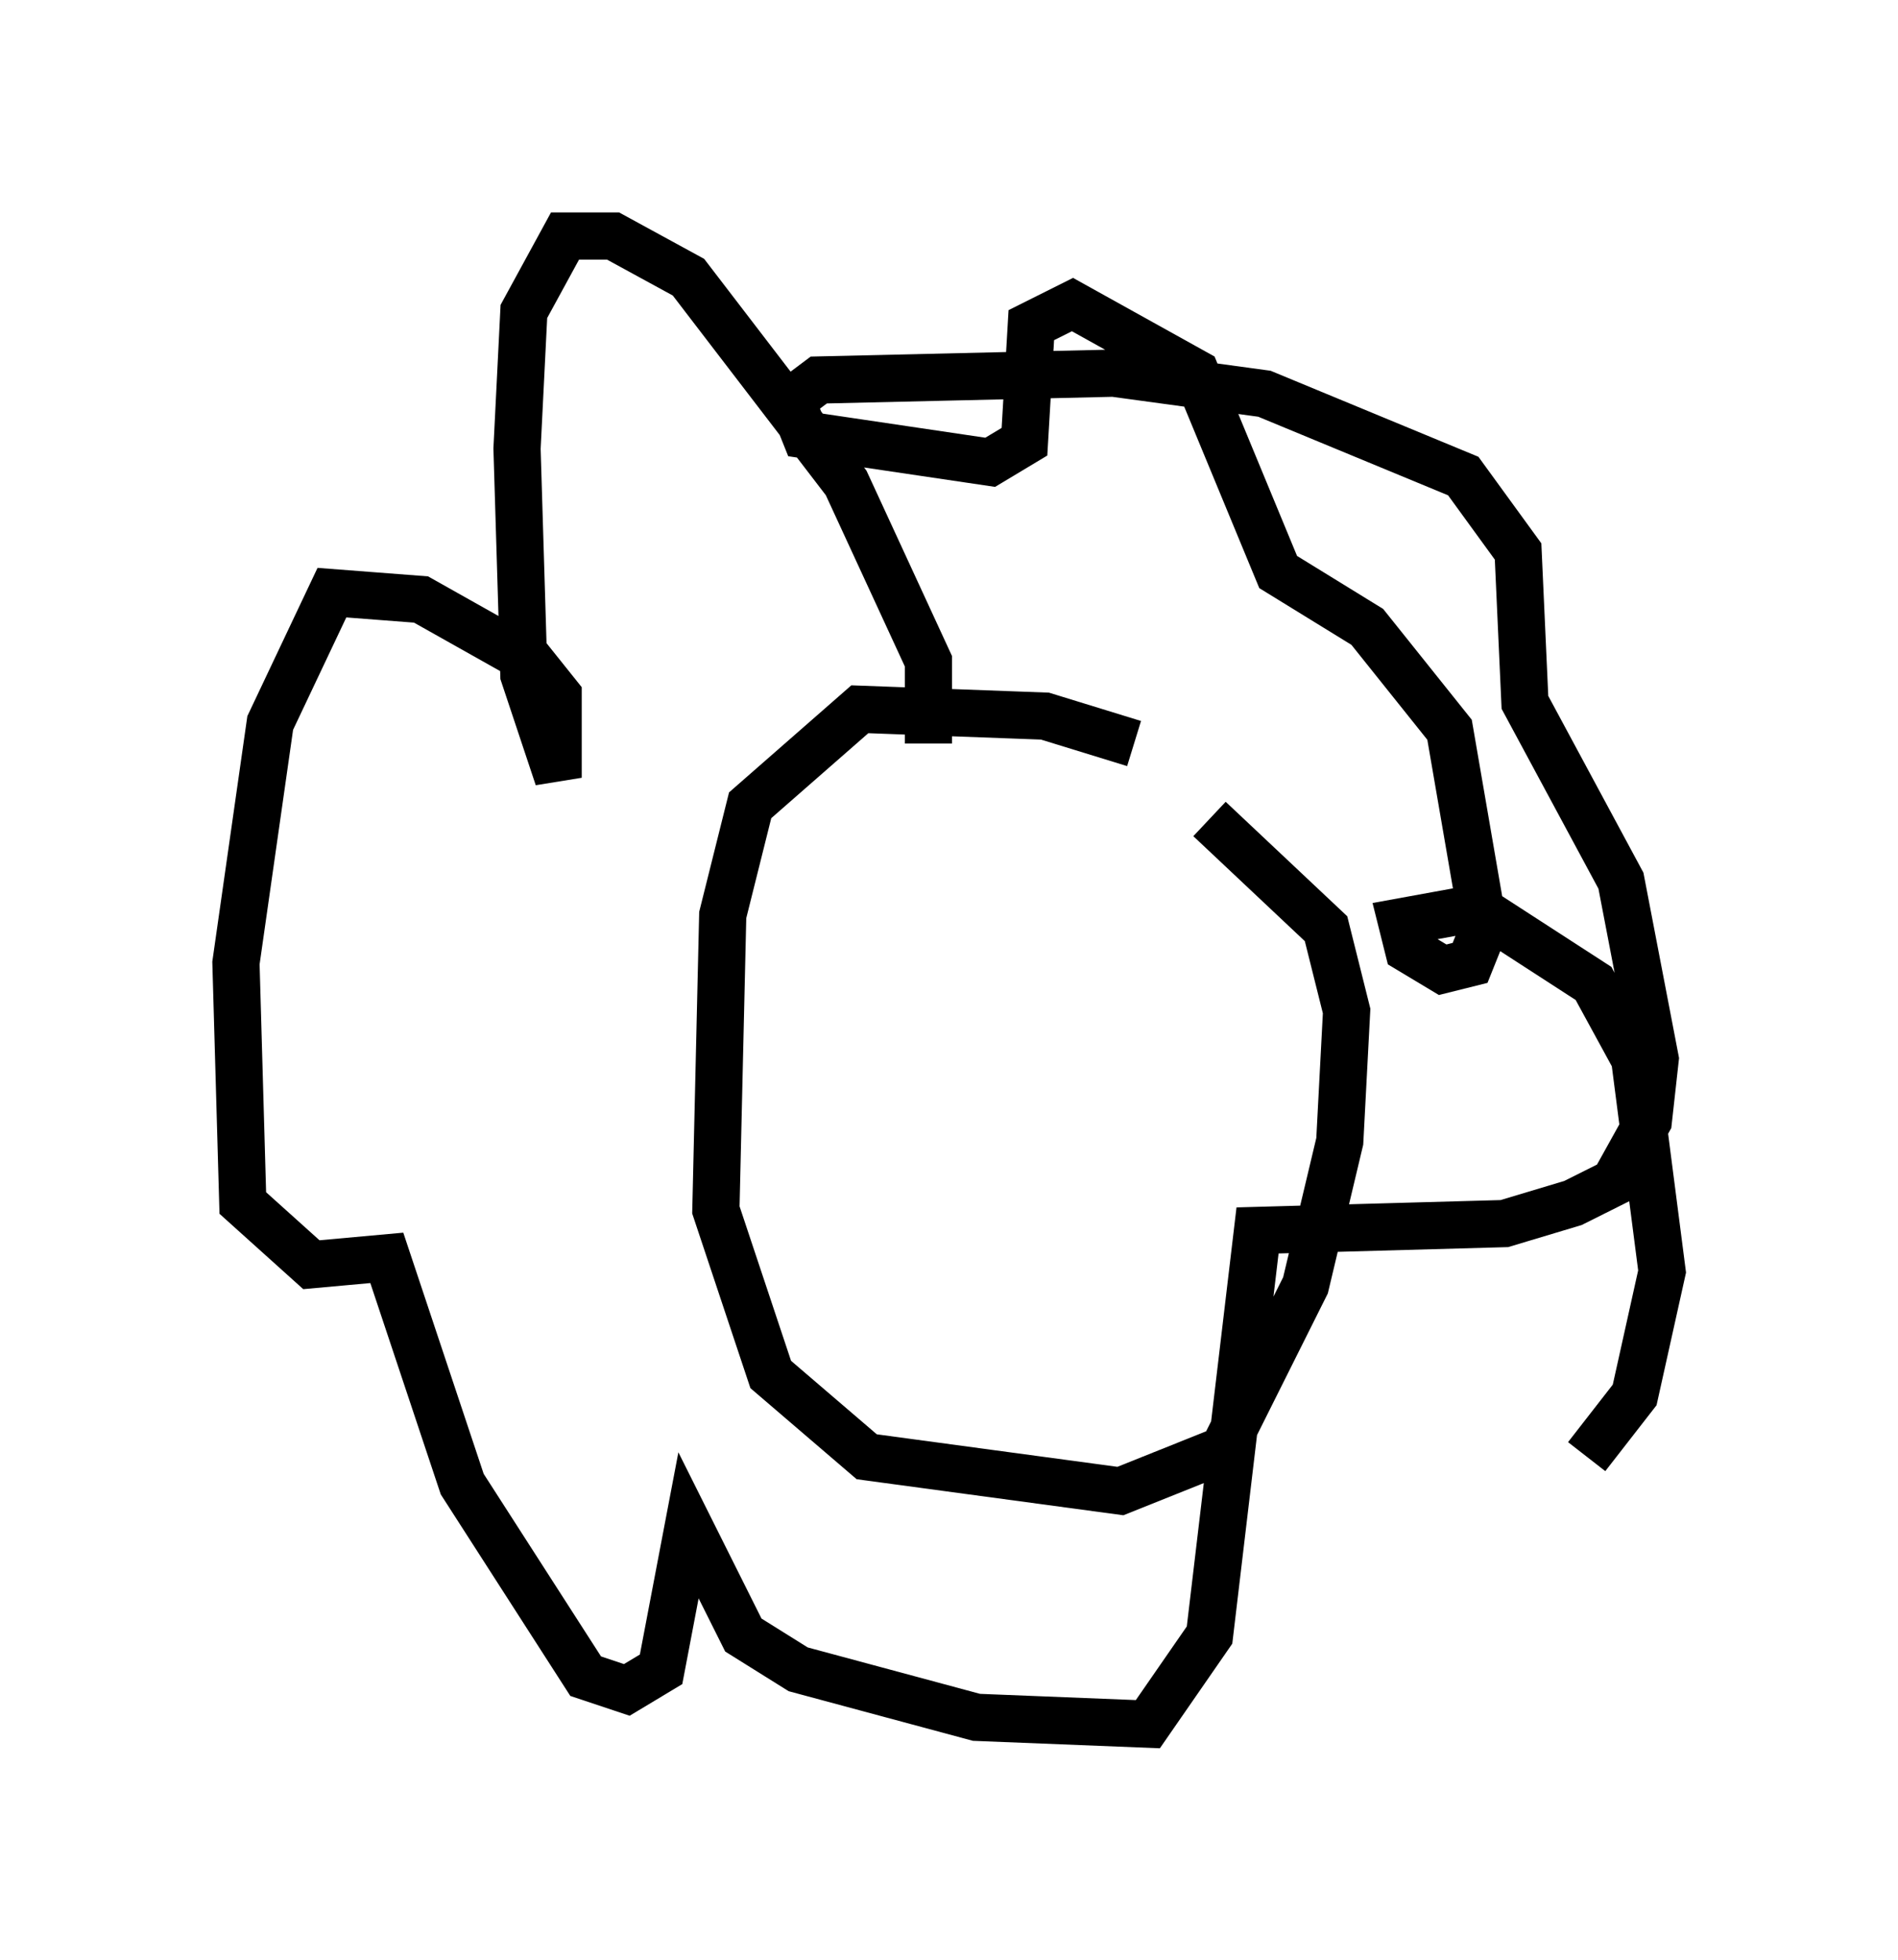 <?xml version="1.0" encoding="utf-8" ?>
<svg baseProfile="full" height="41.519" version="1.1" width="40.212" xmlns="http://www.w3.org/2000/svg" xmlns:ev="http://www.w3.org/2001/xml-events" xmlns:xlink="http://www.w3.org/1999/xlink"><defs /><rect fill="white" height="41.519" width="40.212" x="0" y="0" /><path d="M26.061, 17.056 m-2.034, -1.307 l-1.888, -0.581 -3.922, -0.145 l-2.324, 2.034 -0.581, 2.324 l-0.145, 6.246 1.162, 3.486 l2.034, 1.743 5.374, 0.726 l2.179, -0.872 1.743, -3.486 l0.726, -3.05 0.145, -2.76 l-0.436, -1.743 -2.469, -2.324 m-5.955, -1.598 l0.0, -1.743 -1.743, -3.777 l-3.341, -4.358 -1.598, -0.872 l-1.017, 0.0 -0.872, 1.598 l-0.145, 2.905 0.145, 4.793 l0.726, 2.179 0.0, -1.743 l-0.581, -0.726 -2.324, -1.307 l-1.888, -0.145 -1.307, 2.76 l-0.726, 5.084 0.145, 5.084 l1.453, 1.307 1.598, -0.145 l1.598, 4.793 2.615, 4.067 l0.872, 0.291 0.726, -0.436 l0.581, -3.05 1.162, 2.324 l1.162, 0.726 3.777, 1.017 l3.631, 0.145 1.307, -1.888 l1.017, -8.57 5.229, -0.145 l1.453, -0.436 0.872, -0.436 l0.726, -1.307 0.145, -1.307 l-0.726, -3.777 -2.034, -3.777 l-0.145, -3.196 -1.162, -1.598 l-4.212, -1.743 -3.196, -0.436 l-6.246, 0.145 -0.581, 0.436 l0.291, 0.726 3.922, 0.581 l0.726, -0.436 0.145, -2.469 l0.872, -0.436 2.615, 1.453 l1.743, 4.212 1.888, 1.162 l1.743, 2.179 0.726, 4.212 l-0.291, 0.726 -0.581, 0.145 l-0.726, -0.436 -0.145, -0.581 l1.598, -0.291 2.469, 1.598 l0.872, 1.598 0.581, 4.503 l-0.581, 2.615 -1.017, 1.307 m-15.687, -11.039 l0.0, 0.0 " fill="none" stroke="black" stroke-width="1" /></svg>